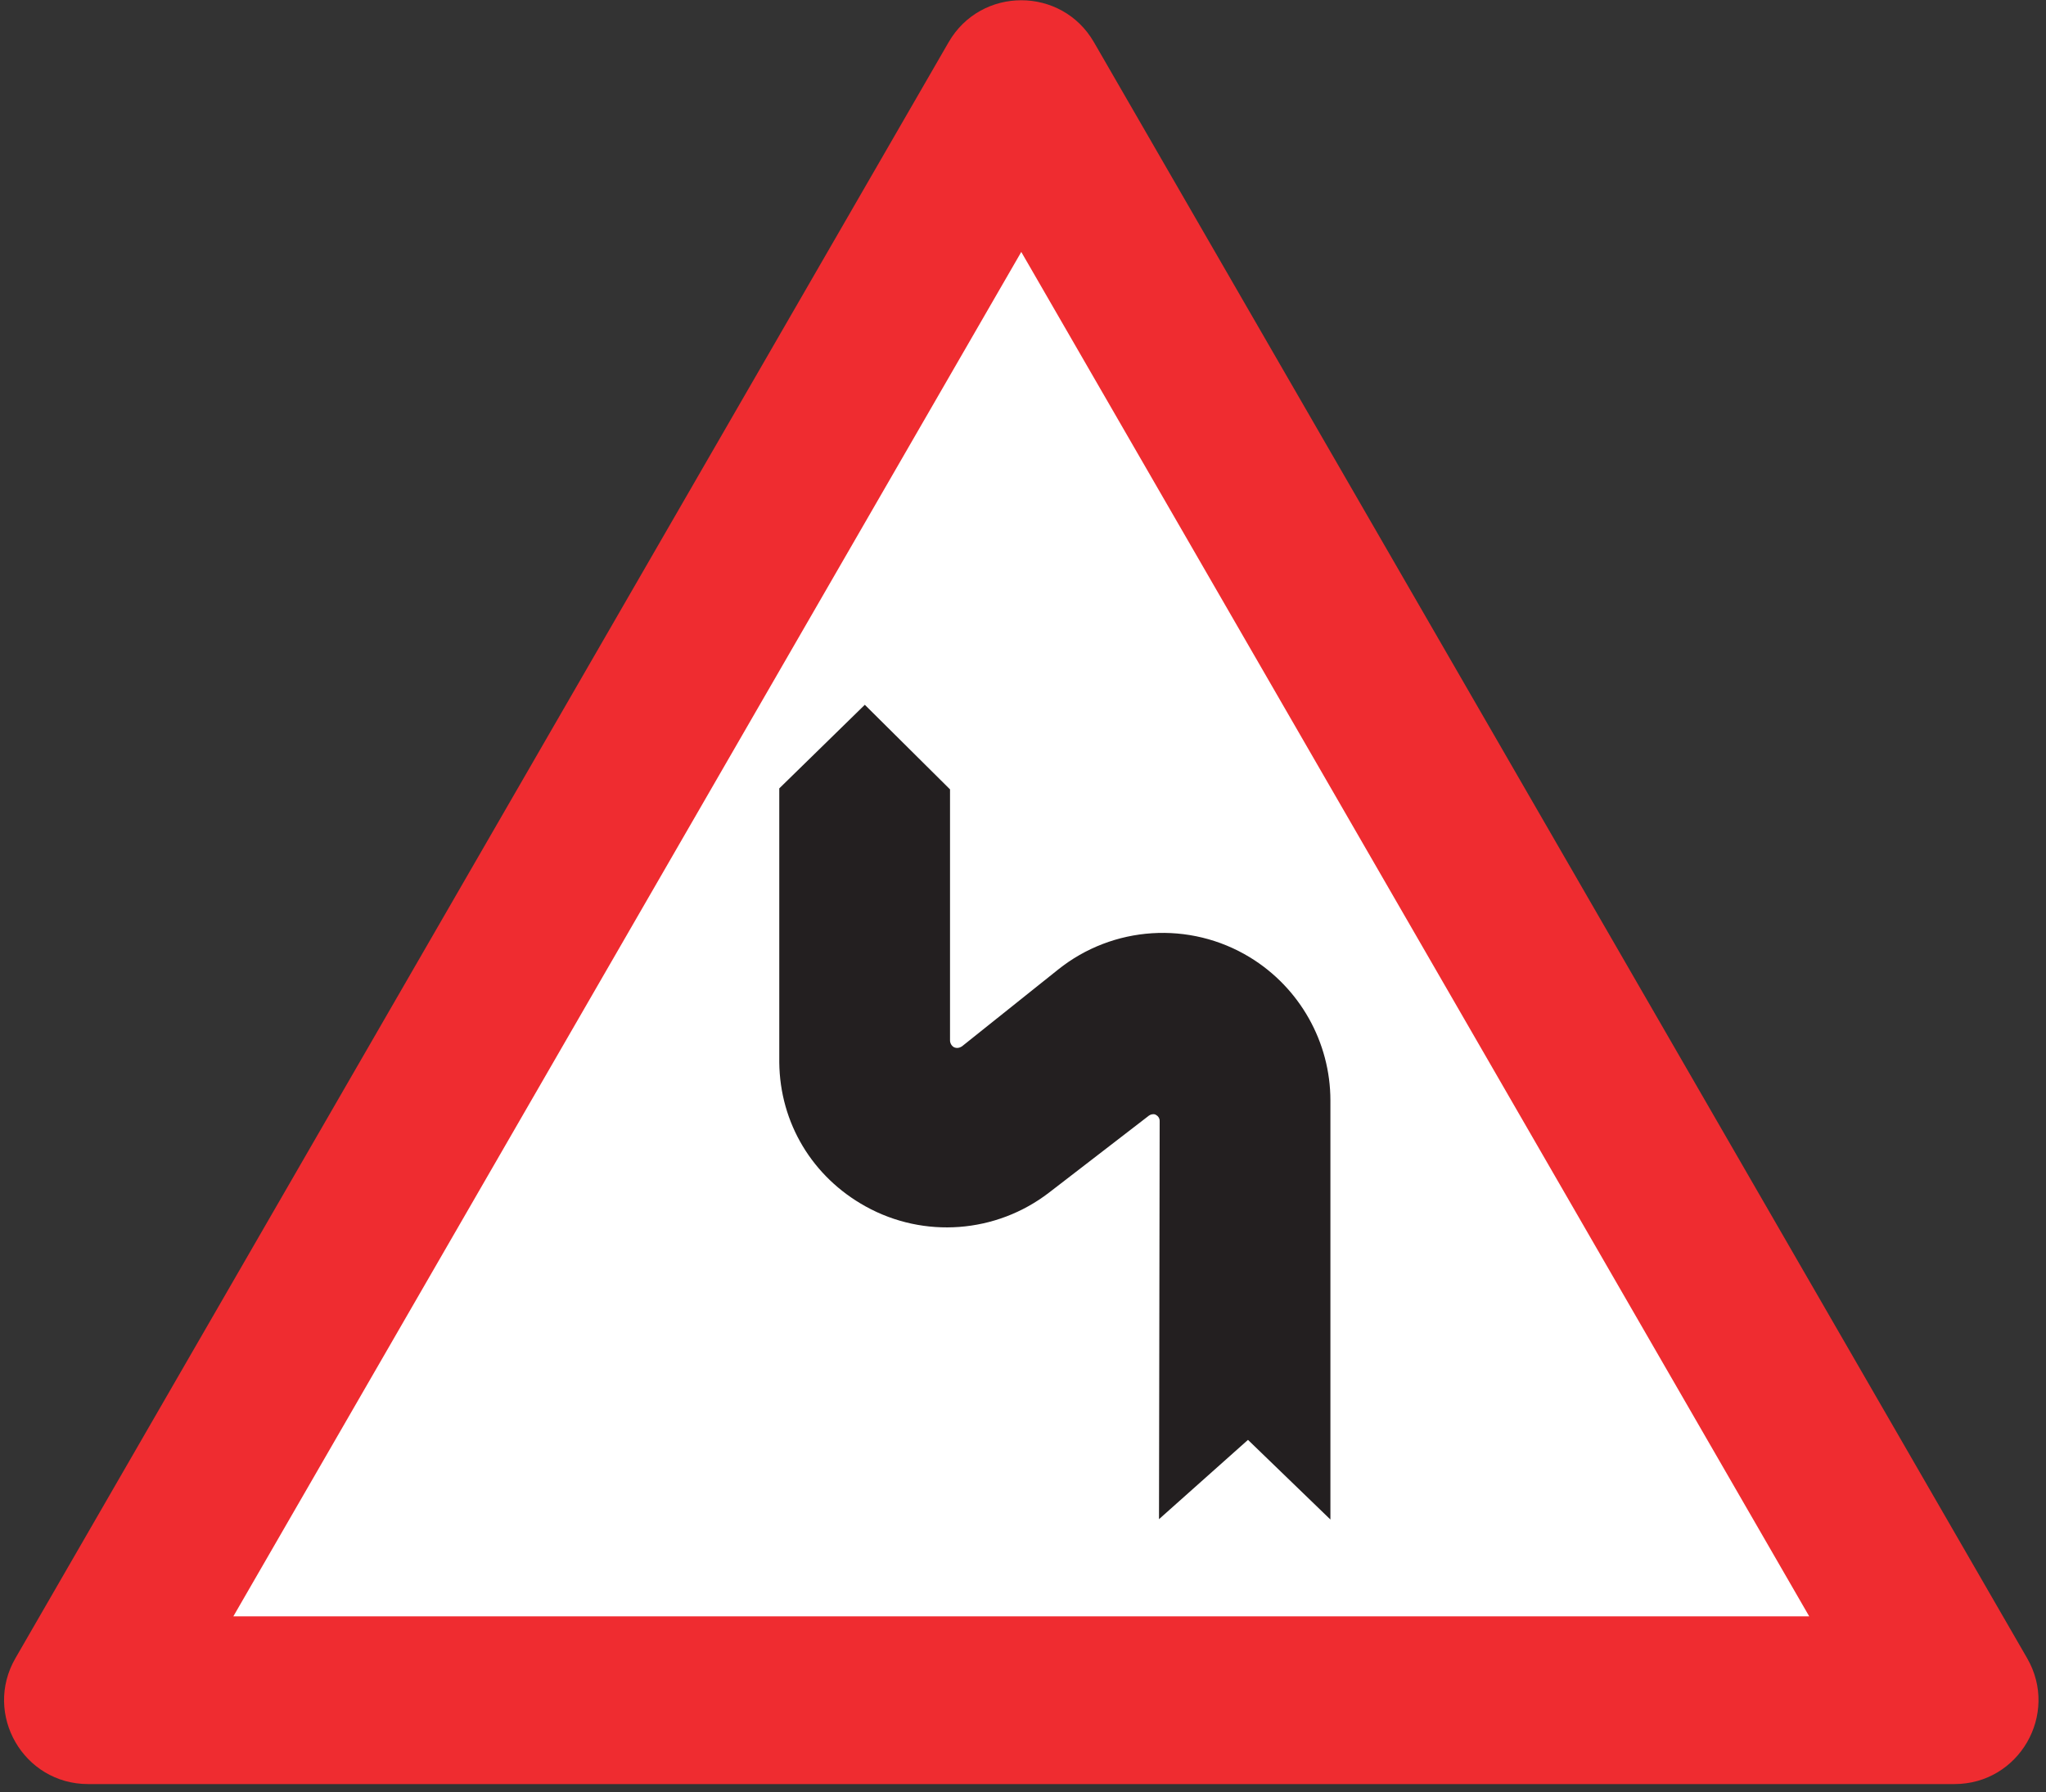 <?xml version="1.0" encoding="UTF-8"?>
<svg xmlns="http://www.w3.org/2000/svg" xmlns:xlink="http://www.w3.org/1999/xlink" width="121pt" height="106pt" viewBox="0 0 121 106" version="1.1">
<rect x="0" y="0" width="121" height="106" fill="#333333" stroke="none"/>
<g id="surface1">
<path style=" stroke:none;fill-rule:nonzero;fill:rgb(93.527%,17.273%,18.883%);fill-opacity:1;" d="M 5.211 105.527 L 115.586 105.527 C 119.406 105.527 121.793 101.395 119.887 98.086 L 64.695 2.496 C 62.785 -0.812 58.012 -0.812 56.102 2.496 L 0.91 98.086 C -0.996 101.395 1.391 105.527 5.211 105.527 "/>
<path style=" stroke:none;fill-rule:nonzero;fill:rgb(100%,100%,100%);fill-opacity:1;" d="M 13.801 95.605 L 106.996 95.605 L 60.398 14.902 L 13.801 95.605 "/>
<path style=" stroke:none;fill-rule:nonzero;fill:rgb(13.73%,12.16%,12.549%);fill-opacity:1;" d="M 68.543 89.859 L 68.582 66.301 C 68.582 66.137 68.488 66.008 68.34 65.93 C 68.211 65.875 68.062 65.91 67.953 65.984 L 62.039 70.543 C 58.906 72.953 54.645 73.27 51.199 71.363 C 48.047 69.621 46.121 66.43 46.086 62.836 L 46.086 46.633 L 51.145 41.688 L 56.184 46.691 L 56.184 61.539 C 56.184 61.703 56.277 61.867 56.422 61.945 C 56.59 62.02 56.758 61.98 56.891 61.891 L 62.578 57.348 C 65.82 54.754 70.359 54.457 73.918 56.625 C 76.863 58.422 78.68 61.633 78.68 65.094 L 78.68 89.879 L 73.805 85.168 L 68.543 89.859 "/>
</g>
</svg>
